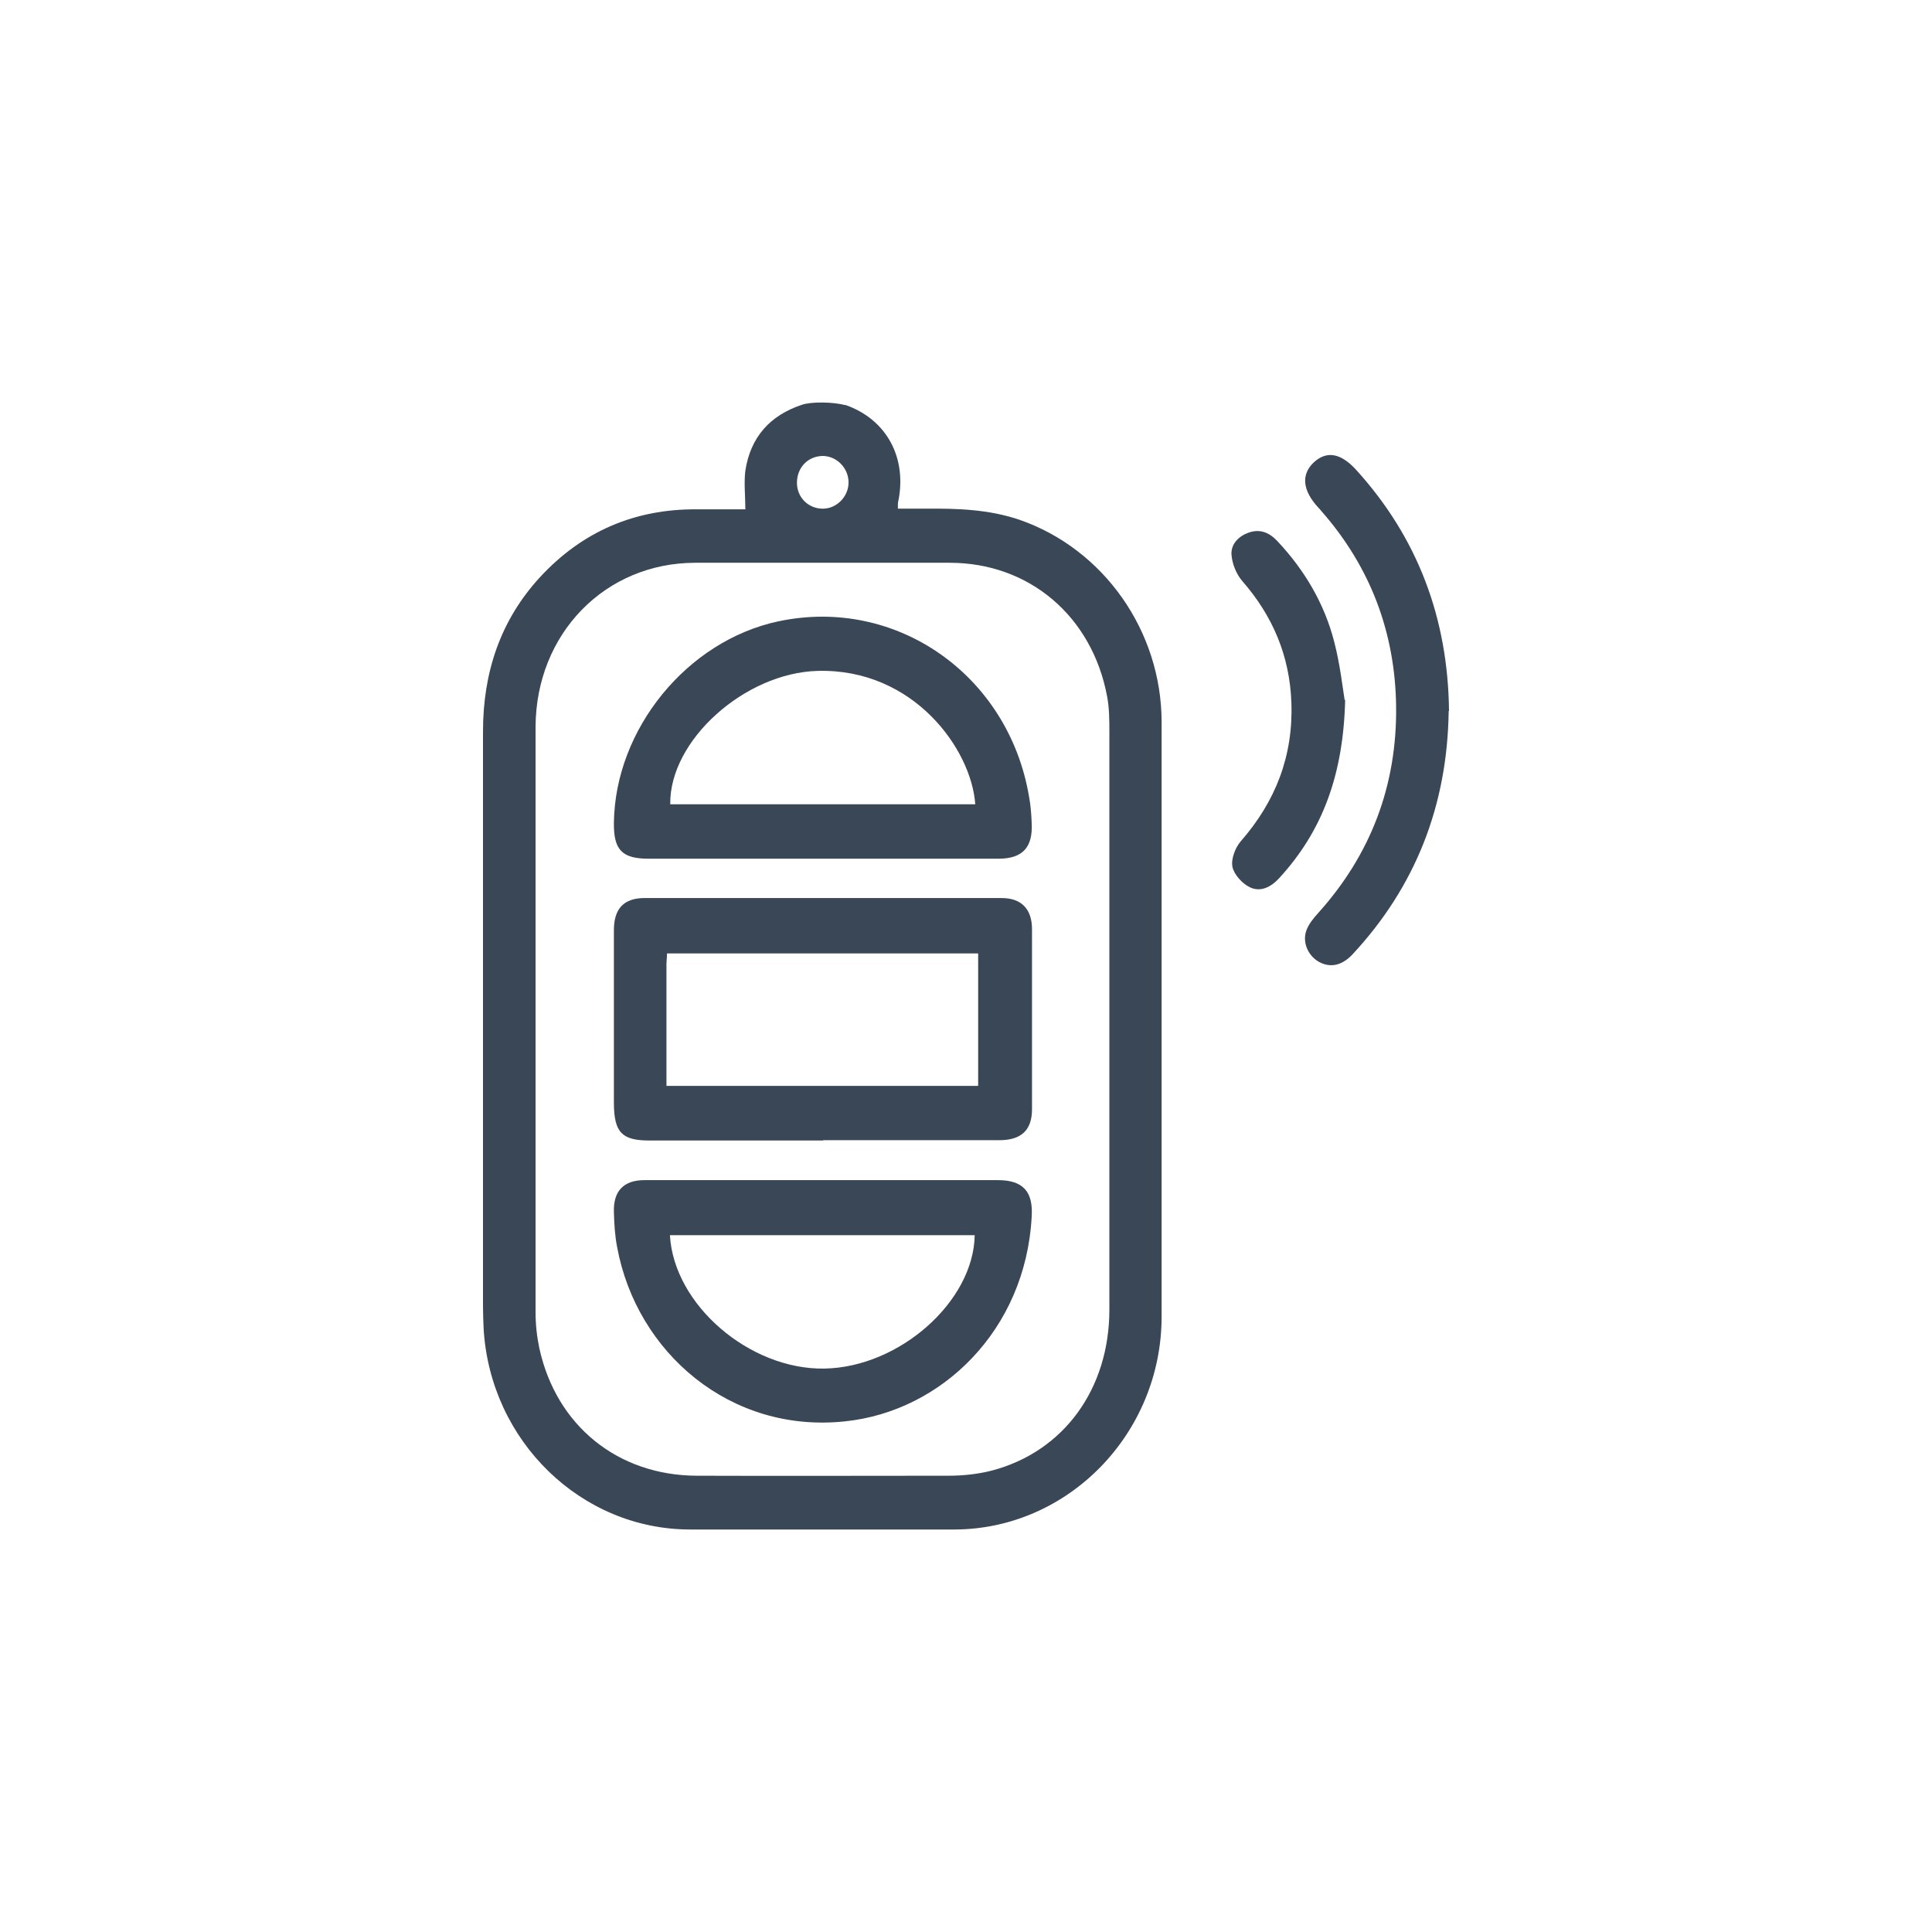 <svg width="24" height="24" viewBox="0 0 24 24" fill="none" xmlns="http://www.w3.org/2000/svg">
<path d="M10.498 5.029C11.016 5.208 11.277 5.692 11.154 6.25C11.154 6.266 11.154 6.278 11.154 6.319C11.269 6.319 11.384 6.319 11.494 6.319C11.89 6.315 12.282 6.327 12.665 6.457C13.71 6.82 14.43 7.838 14.43 8.973C14.43 11.432 14.43 13.895 14.43 16.354C14.43 17.807 13.271 18.996 11.858 19C10.763 19 9.671 19 8.575 19C7.218 19 6.091 17.901 6.008 16.509C6.004 16.415 6 16.321 6 16.228C6 13.85 6 11.469 6 9.087C6 8.35 6.218 7.703 6.708 7.17C7.234 6.6 7.887 6.323 8.65 6.327C8.856 6.327 9.066 6.327 9.259 6.327C9.259 6.16 9.24 6.002 9.259 5.847C9.323 5.428 9.568 5.159 9.96 5.029C10.074 4.988 10.355 4.992 10.498 5.033V5.029ZM13.781 12.67C13.781 11.481 13.781 10.292 13.781 9.104C13.781 8.953 13.781 8.798 13.753 8.652C13.567 7.654 12.784 6.991 11.799 6.991C10.747 6.991 9.691 6.991 8.638 6.991C7.515 6.991 6.657 7.874 6.653 9.03C6.653 11.453 6.653 13.879 6.653 16.301C6.653 16.452 6.669 16.602 6.7 16.749C6.91 17.709 7.673 18.328 8.654 18.332C9.699 18.336 10.743 18.332 11.783 18.332C11.965 18.332 12.151 18.312 12.325 18.267C13.215 18.031 13.781 17.254 13.781 16.268C13.781 15.072 13.781 13.871 13.781 12.674V12.67ZM10.221 6.319C10.395 6.319 10.541 6.168 10.541 5.993C10.541 5.818 10.399 5.668 10.225 5.664C10.039 5.664 9.9 5.806 9.9 5.997C9.9 6.181 10.043 6.319 10.221 6.319Z" fill="#3A4757"/>
<path d="M17.996 8.835C17.98 10.004 17.585 11.013 16.801 11.856C16.667 11.998 16.521 12.027 16.378 11.945C16.248 11.868 16.176 11.705 16.228 11.559C16.256 11.481 16.315 11.408 16.374 11.343C17.027 10.618 17.355 9.759 17.343 8.774C17.331 7.85 17.019 7.036 16.414 6.348C16.402 6.332 16.386 6.315 16.374 6.303C16.18 6.091 16.161 5.896 16.319 5.745C16.477 5.599 16.651 5.623 16.845 5.835C17.612 6.678 17.988 7.683 18 8.831L17.996 8.835Z" fill="#3A4757"/>
<path d="M16.71 8.697C16.687 9.629 16.426 10.325 15.892 10.907C15.789 11.021 15.658 11.086 15.524 11.021C15.433 10.976 15.33 10.866 15.31 10.769C15.29 10.671 15.346 10.528 15.413 10.451C15.844 9.958 16.066 9.393 16.042 8.729C16.022 8.147 15.809 7.65 15.433 7.219C15.358 7.133 15.306 7.003 15.298 6.889C15.29 6.759 15.385 6.661 15.512 6.616C15.654 6.567 15.769 6.616 15.868 6.722C16.204 7.08 16.453 7.496 16.576 7.98C16.647 8.257 16.679 8.542 16.703 8.692L16.71 8.697Z" fill="#3A4757"/>
<path d="M10.225 14.168C9.505 14.168 8.785 14.168 8.069 14.168C7.725 14.168 7.63 14.067 7.626 13.712C7.626 12.992 7.626 12.275 7.626 11.555C7.626 11.29 7.748 11.156 8.006 11.156C9.485 11.156 10.964 11.156 12.444 11.156C12.689 11.156 12.82 11.294 12.82 11.543C12.82 12.288 12.82 13.033 12.82 13.778C12.82 14.038 12.689 14.164 12.412 14.164C11.684 14.164 10.953 14.164 10.225 14.164V14.168ZM8.279 13.489H12.151V11.844H8.286C8.286 11.893 8.279 11.938 8.279 11.978C8.279 12.479 8.279 12.976 8.279 13.489Z" fill="#3A4757"/>
<path d="M10.225 14.66C10.949 14.66 11.673 14.66 12.396 14.66C12.705 14.66 12.836 14.799 12.816 15.112C12.741 16.525 11.696 17.53 10.502 17.656C9.074 17.811 7.907 16.802 7.666 15.491C7.638 15.348 7.63 15.202 7.626 15.055C7.618 14.794 7.749 14.66 8.006 14.66C8.579 14.66 9.149 14.66 9.722 14.66C9.889 14.66 10.055 14.66 10.225 14.66ZM8.322 15.344C8.37 16.211 9.315 17.017 10.241 17.001C11.174 16.985 12.096 16.166 12.108 15.344H8.322Z" fill="#3A4757"/>
<path d="M10.213 10.667C9.493 10.667 8.777 10.667 8.057 10.667C7.725 10.667 7.622 10.557 7.626 10.219C7.642 9.055 8.536 7.96 9.667 7.719C11.134 7.406 12.531 8.387 12.784 9.901C12.804 10.007 12.812 10.117 12.816 10.227C12.831 10.524 12.705 10.663 12.416 10.667C11.835 10.667 11.253 10.667 10.668 10.667C10.517 10.667 10.363 10.667 10.213 10.667ZM8.326 9.991H12.115C12.068 9.307 11.348 8.302 10.157 8.334C9.252 8.359 8.314 9.197 8.326 9.991Z" fill="#3A4757"/>
</svg>